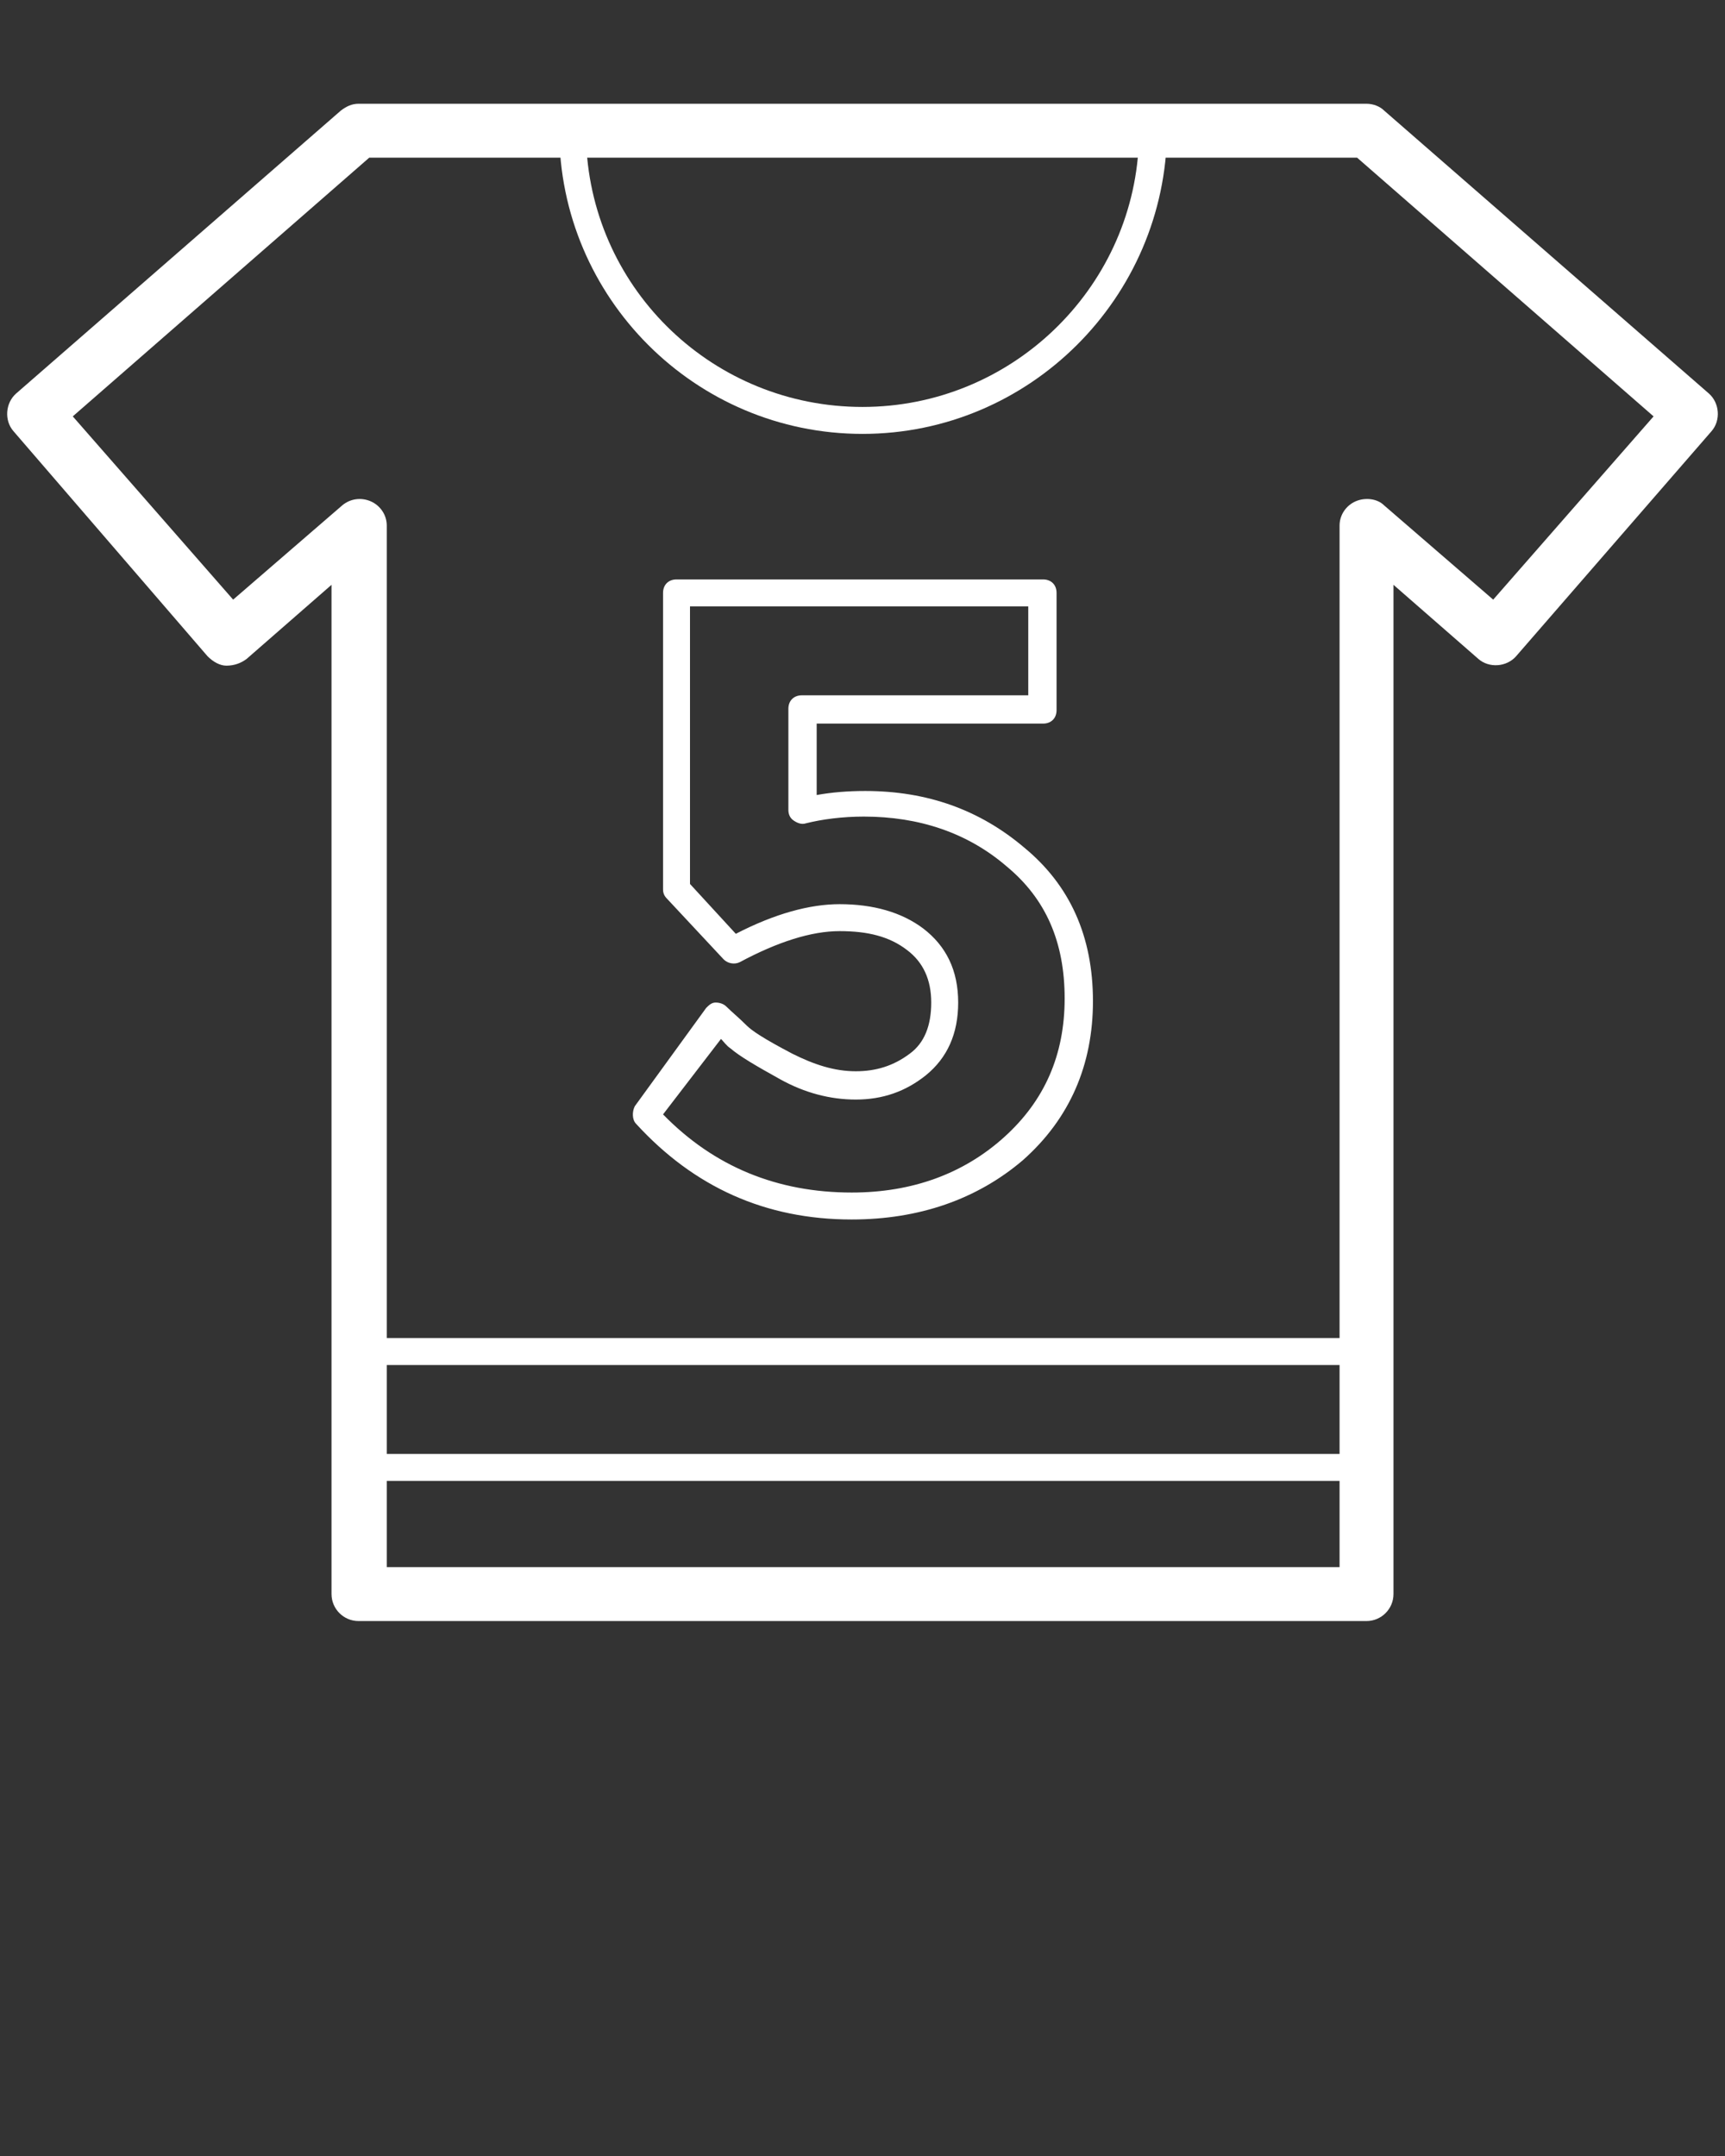 <svg xmlns="http://www.w3.org/2000/svg" xmlns:xlink="http://www.w3.org/1999/xlink" version="1.1" x="0px" y="0px" viewBox="0 0 128 160" style="enable-background:new 0 0 128 128;" xml:space="preserve"><rect x="0" y="0" width="128" height="160" fill="#333333" stroke="none"/><style type="text/css">
	.st0{fill:#fff;}
</style><g><g><path class="st0" d="M101.4,120.3H26.6c-1.1,0-2-0.9-2-2V43.4l-6.3,5.5c-0.4,0.3-0.9,0.5-1.5,0.5c-0.5,0-1-0.3-1.4-0.7L1,32    c-0.7-0.8-0.6-2.1,0.2-2.8l24.1-21c0.4-0.3,0.8-0.5,1.3-0.5h74.8c0.5,0,1,0.2,1.3,0.5l24.1,21c0.8,0.7,0.9,2,0.2,2.8l-14.5,16.7    c-0.7,0.8-2,0.9-2.8,0.2l-6.3-5.5v74.9C103.4,119.4,102.5,120.3,101.4,120.3z M28.6,116.3h70.8V39c0-0.8,0.5-1.5,1.2-1.8    c0.7-0.3,1.6-0.2,2.1,0.3l8.1,7l11.9-13.6l-22-19.2H27.4l-22,19.2l11.9,13.6l8.1-7c0.6-0.5,1.4-0.6,2.1-0.3c0.7,0.3,1.2,1,1.2,1.8    V116.3z"/></g><g><path class="st0" d="M101.4,109.9H26.6c-0.6,0-1-0.4-1-1v-8.6c0-0.6,0.4-1,1-1h74.8c0.6,0,1,0.4,1,1v8.6    C102.4,109.4,101.9,109.9,101.4,109.9z M27.6,107.9h72.8v-6.6H27.6V107.9z"/></g><g><path class="st0" d="M64,32.2c-12.4,0-22.5-10.1-22.5-22.5c0-0.6,0.4-1,1-1h43.1c0.6,0,1,0.4,1,1C86.5,22.1,76.4,32.2,64,32.2z     M43.5,10.7C44,21.6,53,30.2,64,30.2c11,0,20-8.7,20.5-19.5H43.5z"/></g><g><path class="st0" d="M63.2,90.5c-6.4,0-11.7-2.4-16-7.1c-0.3-0.3-0.3-0.9-0.1-1.3l5.3-7.3c0.2-0.2,0.4-0.4,0.7-0.4    c0.3,0,0.6,0.1,0.8,0.3c0.4,0.4,0.9,0.8,1.5,1.4c0.4,0.4,1.3,1,3.4,2.1c1.6,0.8,3.1,1.3,4.7,1.3c1.5,0,2.8-0.4,4-1.3    c1.1-0.8,1.6-2.1,1.6-3.8c0-1.7-0.6-3-1.8-3.9c-1.3-1-2.9-1.4-5-1.4c-2.1,0-4.6,0.8-7.4,2.3c-0.4,0.2-0.9,0.1-1.2-0.2l-4.2-4.5    c-0.2-0.2-0.3-0.4-0.3-0.7V44c0-0.6,0.4-1,1-1h27.2c0.6,0,1,0.4,1,1v8.7c0,0.6-0.4,1-1,1H60.6v5.3c1.1-0.2,2.3-0.3,3.6-0.3    c4.6,0,8.5,1.4,11.8,4.2c3.4,2.8,5.1,6.6,5.1,11.4c0,4.7-1.7,8.7-5.2,11.8C72.5,89,68.2,90.5,63.2,90.5z M49.2,82.7    c3.8,3.9,8.5,5.8,14,5.8c4.5,0,8.3-1.4,11.3-4.1c3-2.7,4.5-6.1,4.5-10.3c0-4.2-1.4-7.4-4.3-9.8c-2.9-2.5-6.5-3.7-10.6-3.7    c-1.6,0-3.1,0.2-4.3,0.5c-0.3,0.1-0.6,0-0.9-0.2c-0.3-0.2-0.4-0.5-0.4-0.8v-7.5c0-0.6,0.4-1,1-1h16.8V45H51.2v20.6l3.4,3.7    c2.9-1.5,5.5-2.2,7.7-2.2c2.5,0,4.6,0.6,6.2,1.8c1.7,1.3,2.6,3.1,2.6,5.5c0,2.3-0.8,4.1-2.4,5.4c-1.5,1.2-3.2,1.8-5.2,1.8    c-1.9,0-3.8-0.5-5.6-1.5c-1.8-1-3-1.7-3.7-2.3c-0.3-0.2-0.5-0.5-0.7-0.7L49.2,82.7z"/></g></g></svg>
